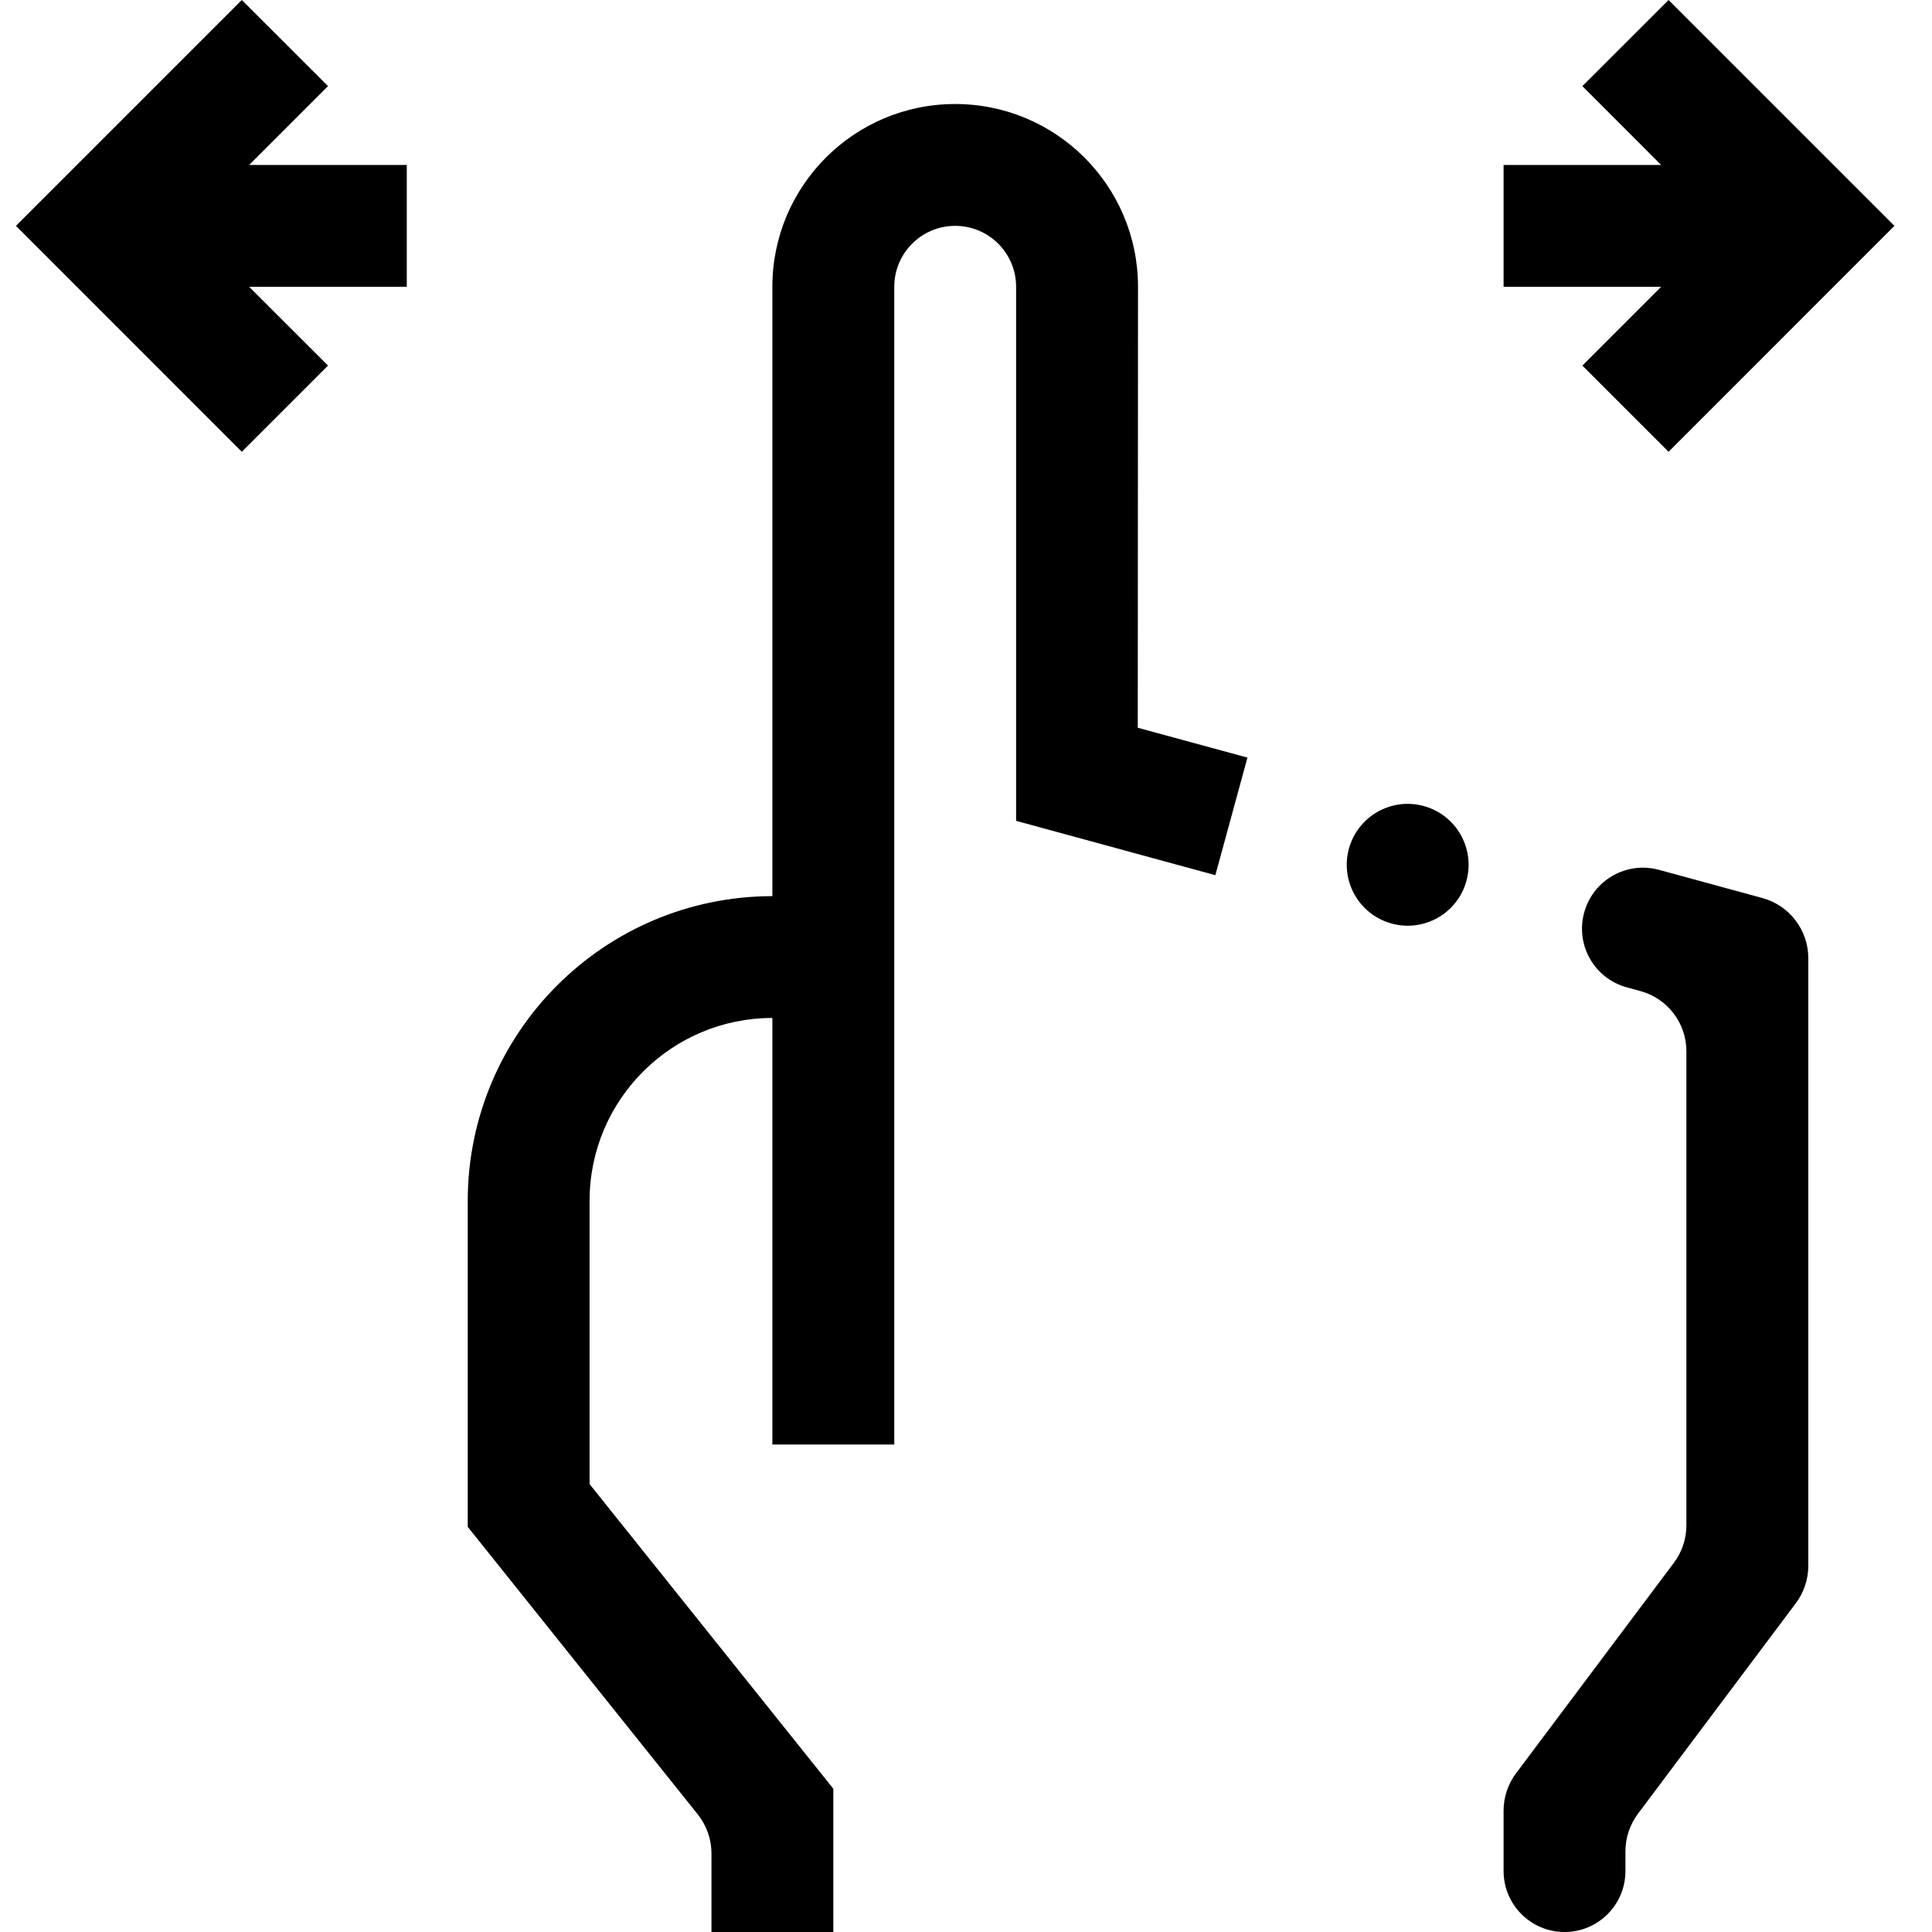 <svg width="31" height="31" viewBox="0 0 31 31" fill="none" xmlns="http://www.w3.org/2000/svg">
<path d="M18.26 4.602C18.26 2.982 16.946 1.669 15.326 1.669C13.707 1.669 12.393 2.982 12.393 4.602V14.379C9.695 14.382 7.508 16.569 7.505 19.268V24.499L11.197 29.114C11.338 29.291 11.416 29.512 11.416 29.739V31H13.371V28.701L9.46 23.813V19.268C9.46 17.648 10.774 16.334 12.393 16.334V23.178H14.349V4.602C14.349 4.062 14.787 3.624 15.326 3.624C15.867 3.624 16.304 4.062 16.304 4.602V13.171L19.501 14.043L20.016 12.156L18.256 11.677L18.26 4.602Z" fill="#000000"/>
<path d="M23.53 14.133C23.672 13.612 23.365 13.075 22.844 12.933C22.323 12.791 21.786 13.098 21.644 13.619C21.502 14.14 21.809 14.677 22.33 14.819C22.851 14.961 23.389 14.654 23.53 14.133Z" fill="#000000"/>
<path d="M25.419 14.643C25.276 15.164 25.583 15.701 26.104 15.843L26.323 15.903C26.757 16.021 27.059 16.417 27.059 16.867V24.475C27.059 24.691 26.989 24.902 26.859 25.075L24.326 28.453C24.196 28.626 24.126 28.836 24.126 29.052V30.022C24.126 30.562 24.564 31 25.104 31V31C25.644 31 26.081 30.562 26.081 30.022V29.704C26.081 29.487 26.152 29.277 26.281 29.104L28.814 25.726C28.944 25.553 29.015 25.343 29.015 25.126V15.374C29.015 14.923 28.713 14.528 28.277 14.409L26.619 13.957C26.098 13.815 25.561 14.122 25.419 14.643V14.643Z" fill="#000000"/>
<path d="M5.263 1.382L3.88 0L0.256 3.624L3.88 7.249L5.263 5.866L3.998 4.602H6.527V2.647H3.998L5.263 1.382Z" fill="#000000"/>
<path d="M25.39 5.866L26.773 7.249L30.397 3.624L26.773 0L25.39 1.382L26.654 2.647H24.126V4.602H26.654L25.39 5.866Z" fill="#000000"/>
</svg>

